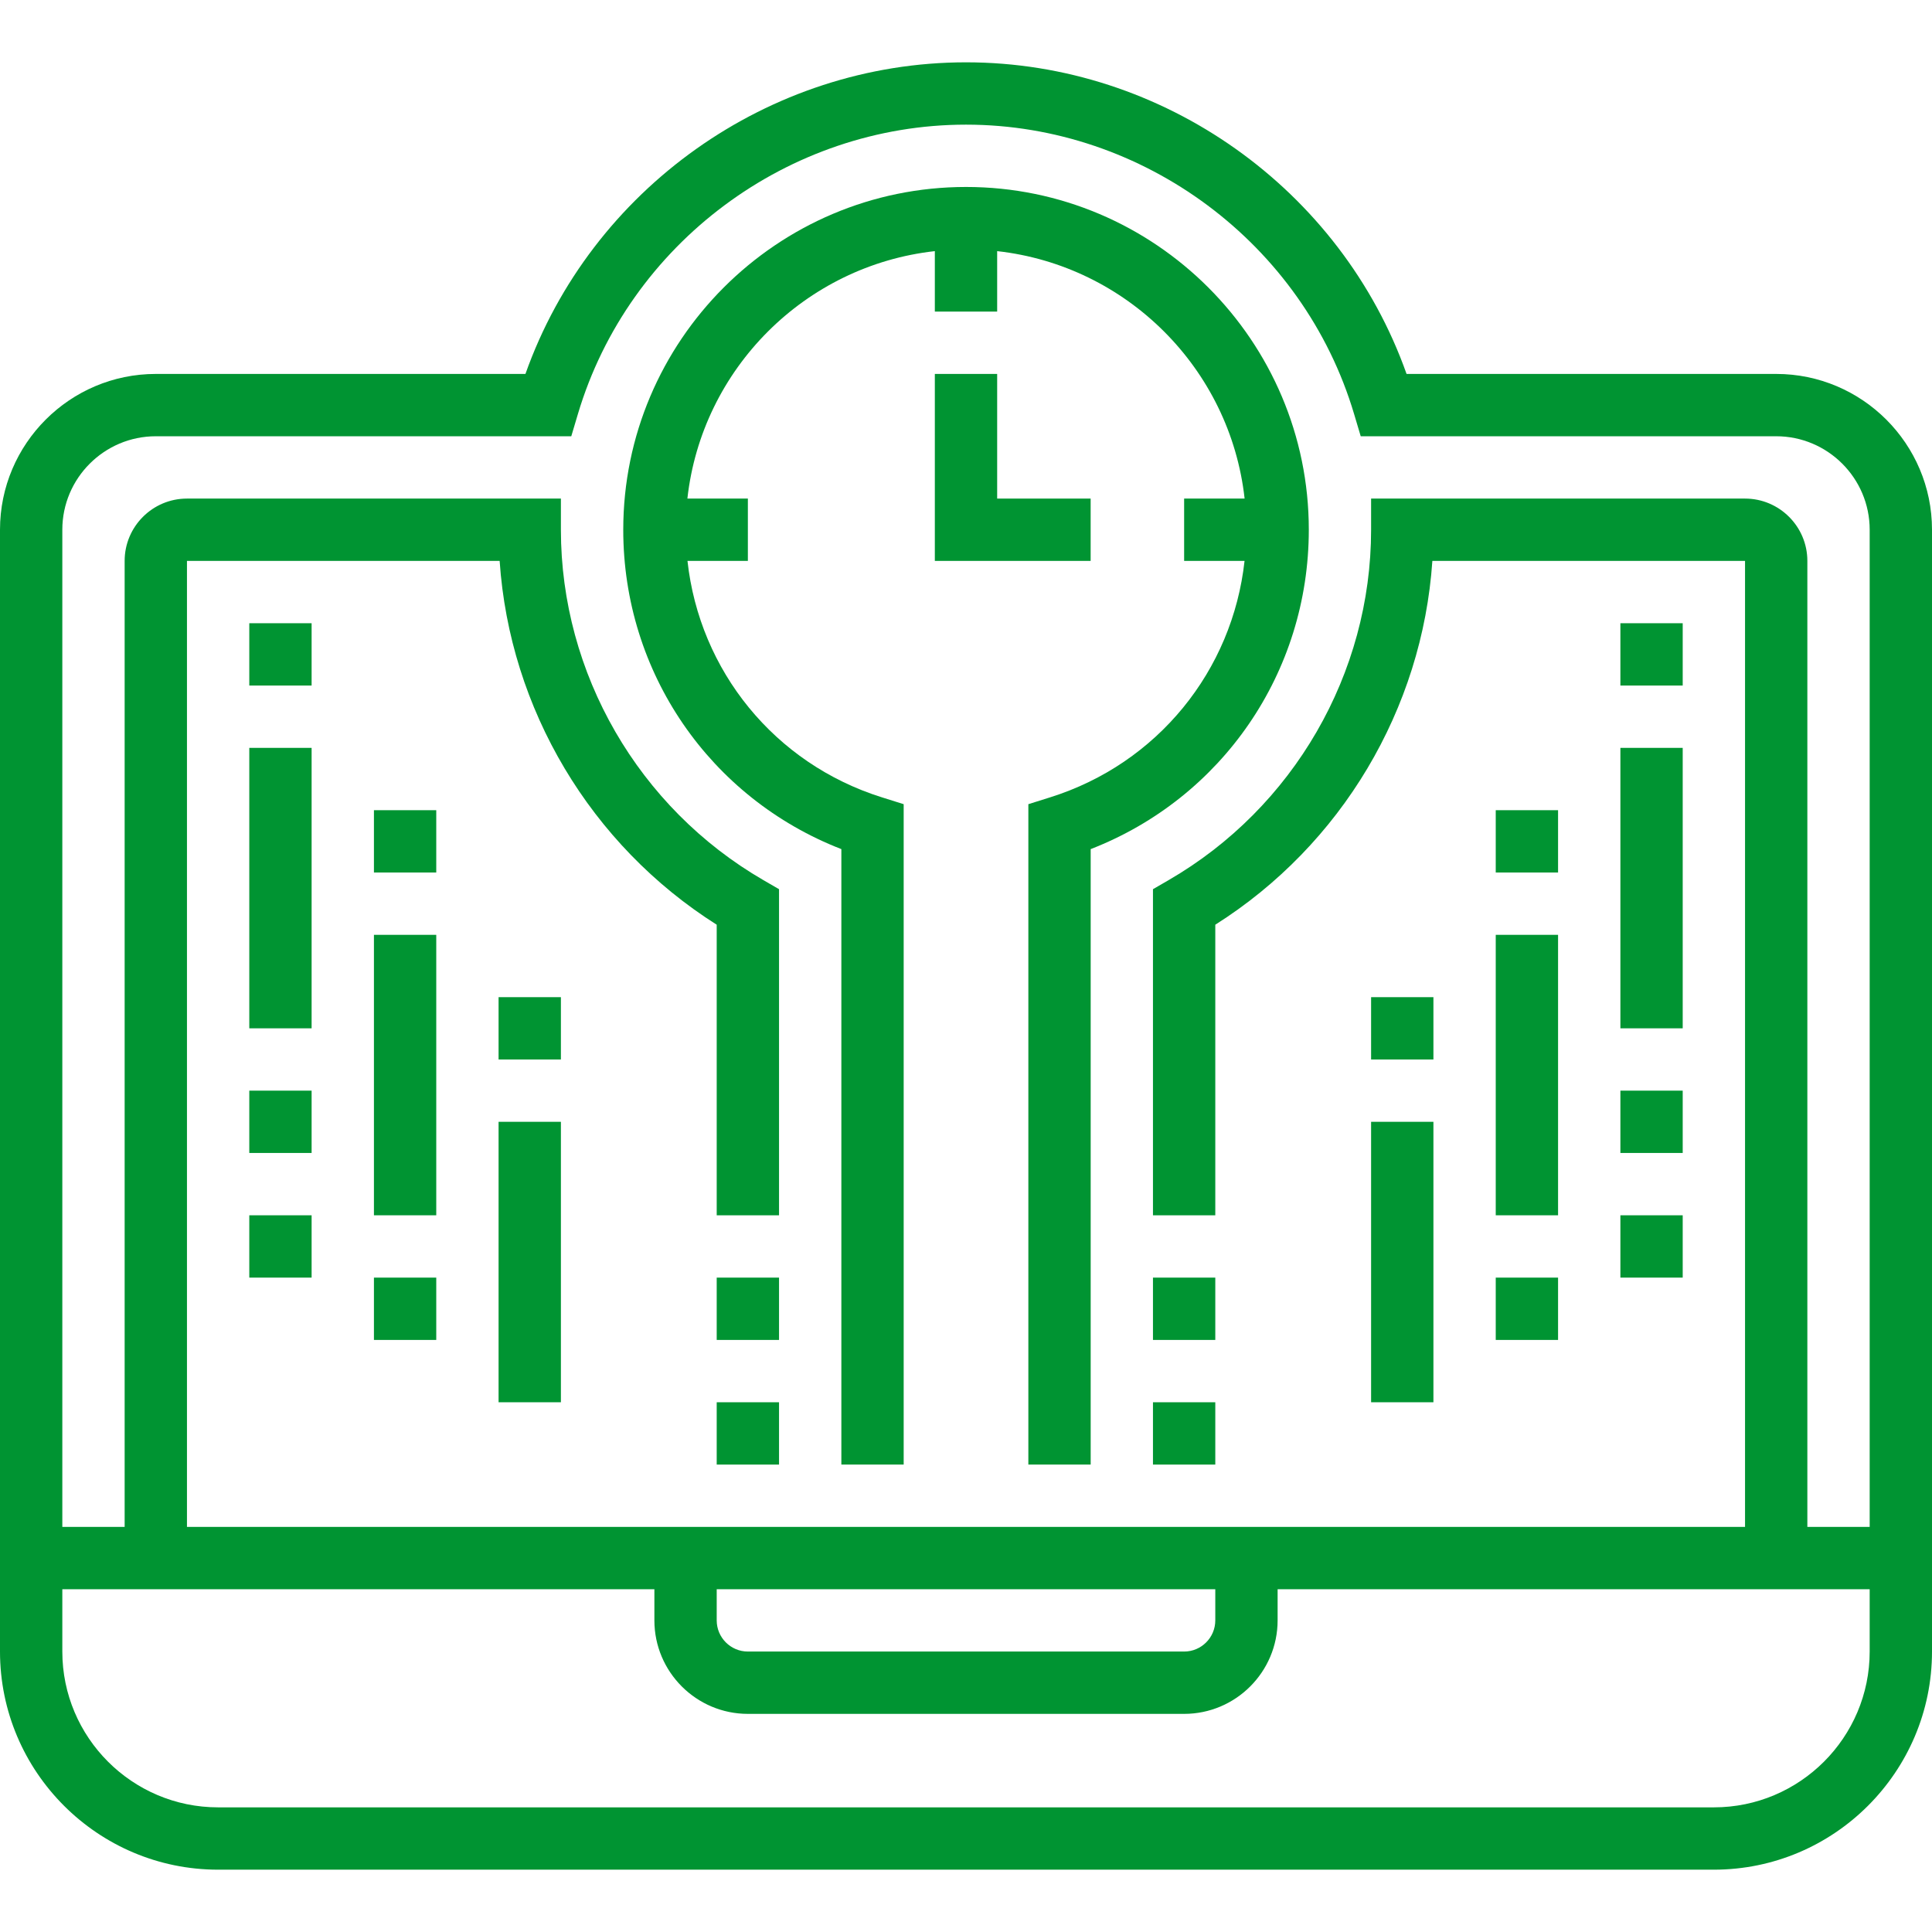 <svg width="62" height="62" viewBox="0 0 62 62" fill="none" xmlns="http://www.w3.org/2000/svg">
<g clip-path="url(#clip0)">
<path d="M57 12H45.138C43.039 6.076 37.331 2 31 2C24.669 2 18.961 6.076 16.862 12H5C2.243 12 0 14.243 0 17V53C0 56.859 3.14 60 7 60H55C58.86 60 62 56.859 62 53V17C62 14.243 59.757 12 57 12ZM5 14H18.333L18.546 13.285C20.174 7.818 25.296 4 31 4C36.704 4 41.826 7.818 43.454 13.285L43.667 14H57C58.654 14 60 15.346 60 17V49H58V18C58 16.897 57.103 16 56 16H44V17C44 21.614 41.509 25.924 37.499 28.246L37 28.535V39H39V29.675C43.05 27.114 45.645 22.75 45.966 18H56V49H6V18H16.034C16.355 22.75 18.951 27.114 23 29.675V39H25V28.535L24.501 28.246C20.491 25.924 18 21.614 18 17V16H6C4.897 16 4 16.897 4 18V49H2V17C2 15.346 3.346 14 5 14ZM23 51H39V52C39 52.552 38.551 53 38 53H24C23.449 53 23 52.552 23 52V51ZM55 58H7C4.243 58 2 55.757 2 53V51H21V52C21 53.654 22.346 55 24 55H38C39.654 55 41 53.654 41 52V51H60V53C60 55.757 57.757 58 55 58Z" fill="#009432"/>
<path d="M30 12V18H35V16H32V12H30Z" fill="#009432"/>
<path d="M8 20H10V22H8V20Z" fill="#009432"/>
<path d="M8 24H10V33H8V24Z" fill="#009432"/>
<path d="M12 26H14V28H12V26Z" fill="#009432"/>
<path d="M12 30H14V39H12V30Z" fill="#009432"/>
<path d="M16 32H18V34H16V32Z" fill="#009432"/>
<path d="M16 36H18V45H16V36Z" fill="#009432"/>
<path d="M52 20H54V22H52V20Z" fill="#009432"/>
<path d="M52 24H54V33H52V24Z" fill="#009432"/>
<path d="M48 26H50V28H48V26Z" fill="#009432"/>
<path d="M48 30H50V39H48V30Z" fill="#009432"/>
<path d="M44 32H46V34H44V32Z" fill="#009432"/>
<path d="M44 36H46V45H44V36Z" fill="#009432"/>
<path d="M37 41H39V43H37V41Z" fill="#009432"/>
<path d="M37 45H39V47H37V45Z" fill="#009432"/>
<path d="M23 41H25V43H23V41Z" fill="#009432"/>
<path d="M23 45H25V47H23V45Z" fill="#009432"/>
<path d="M52 35H54V37H52V35Z" fill="#009432"/>
<path d="M52 39H54V41H52V39Z" fill="#009432"/>
<path d="M8 35H10V37H8V35Z" fill="#009432"/>
<path d="M8 39H10V41H8V39Z" fill="#009432"/>
<path d="M12 41H14V43H12V41Z" fill="#009432"/>
<path d="M48 41H50V43H48V41Z" fill="#009432"/>
<path d="M27 27.249V47H29V25.807L28.3 25.587C24.854 24.505 22.449 21.524 22.062 18H24V16H22.059C22.522 11.835 25.836 8.522 30 8.059V10H32V8.059C36.164 8.522 39.478 11.835 39.941 16H38V18H39.939C39.552 21.524 37.146 24.505 33.701 25.587L33.001 25.807V47H35.001V27.249C39.217 25.611 42.001 21.581 42.001 17C42.001 10.935 37.066 6 31.001 6C24.936 6 20.001 10.935 20.001 17C20 21.581 22.784 25.611 27 27.249Z" fill="#009432"/>
</g>
<defs>
<clipPath id="clip0">
<rect width="62" height="62" fill="white"/>
</clipPath>
</defs>
</svg>
